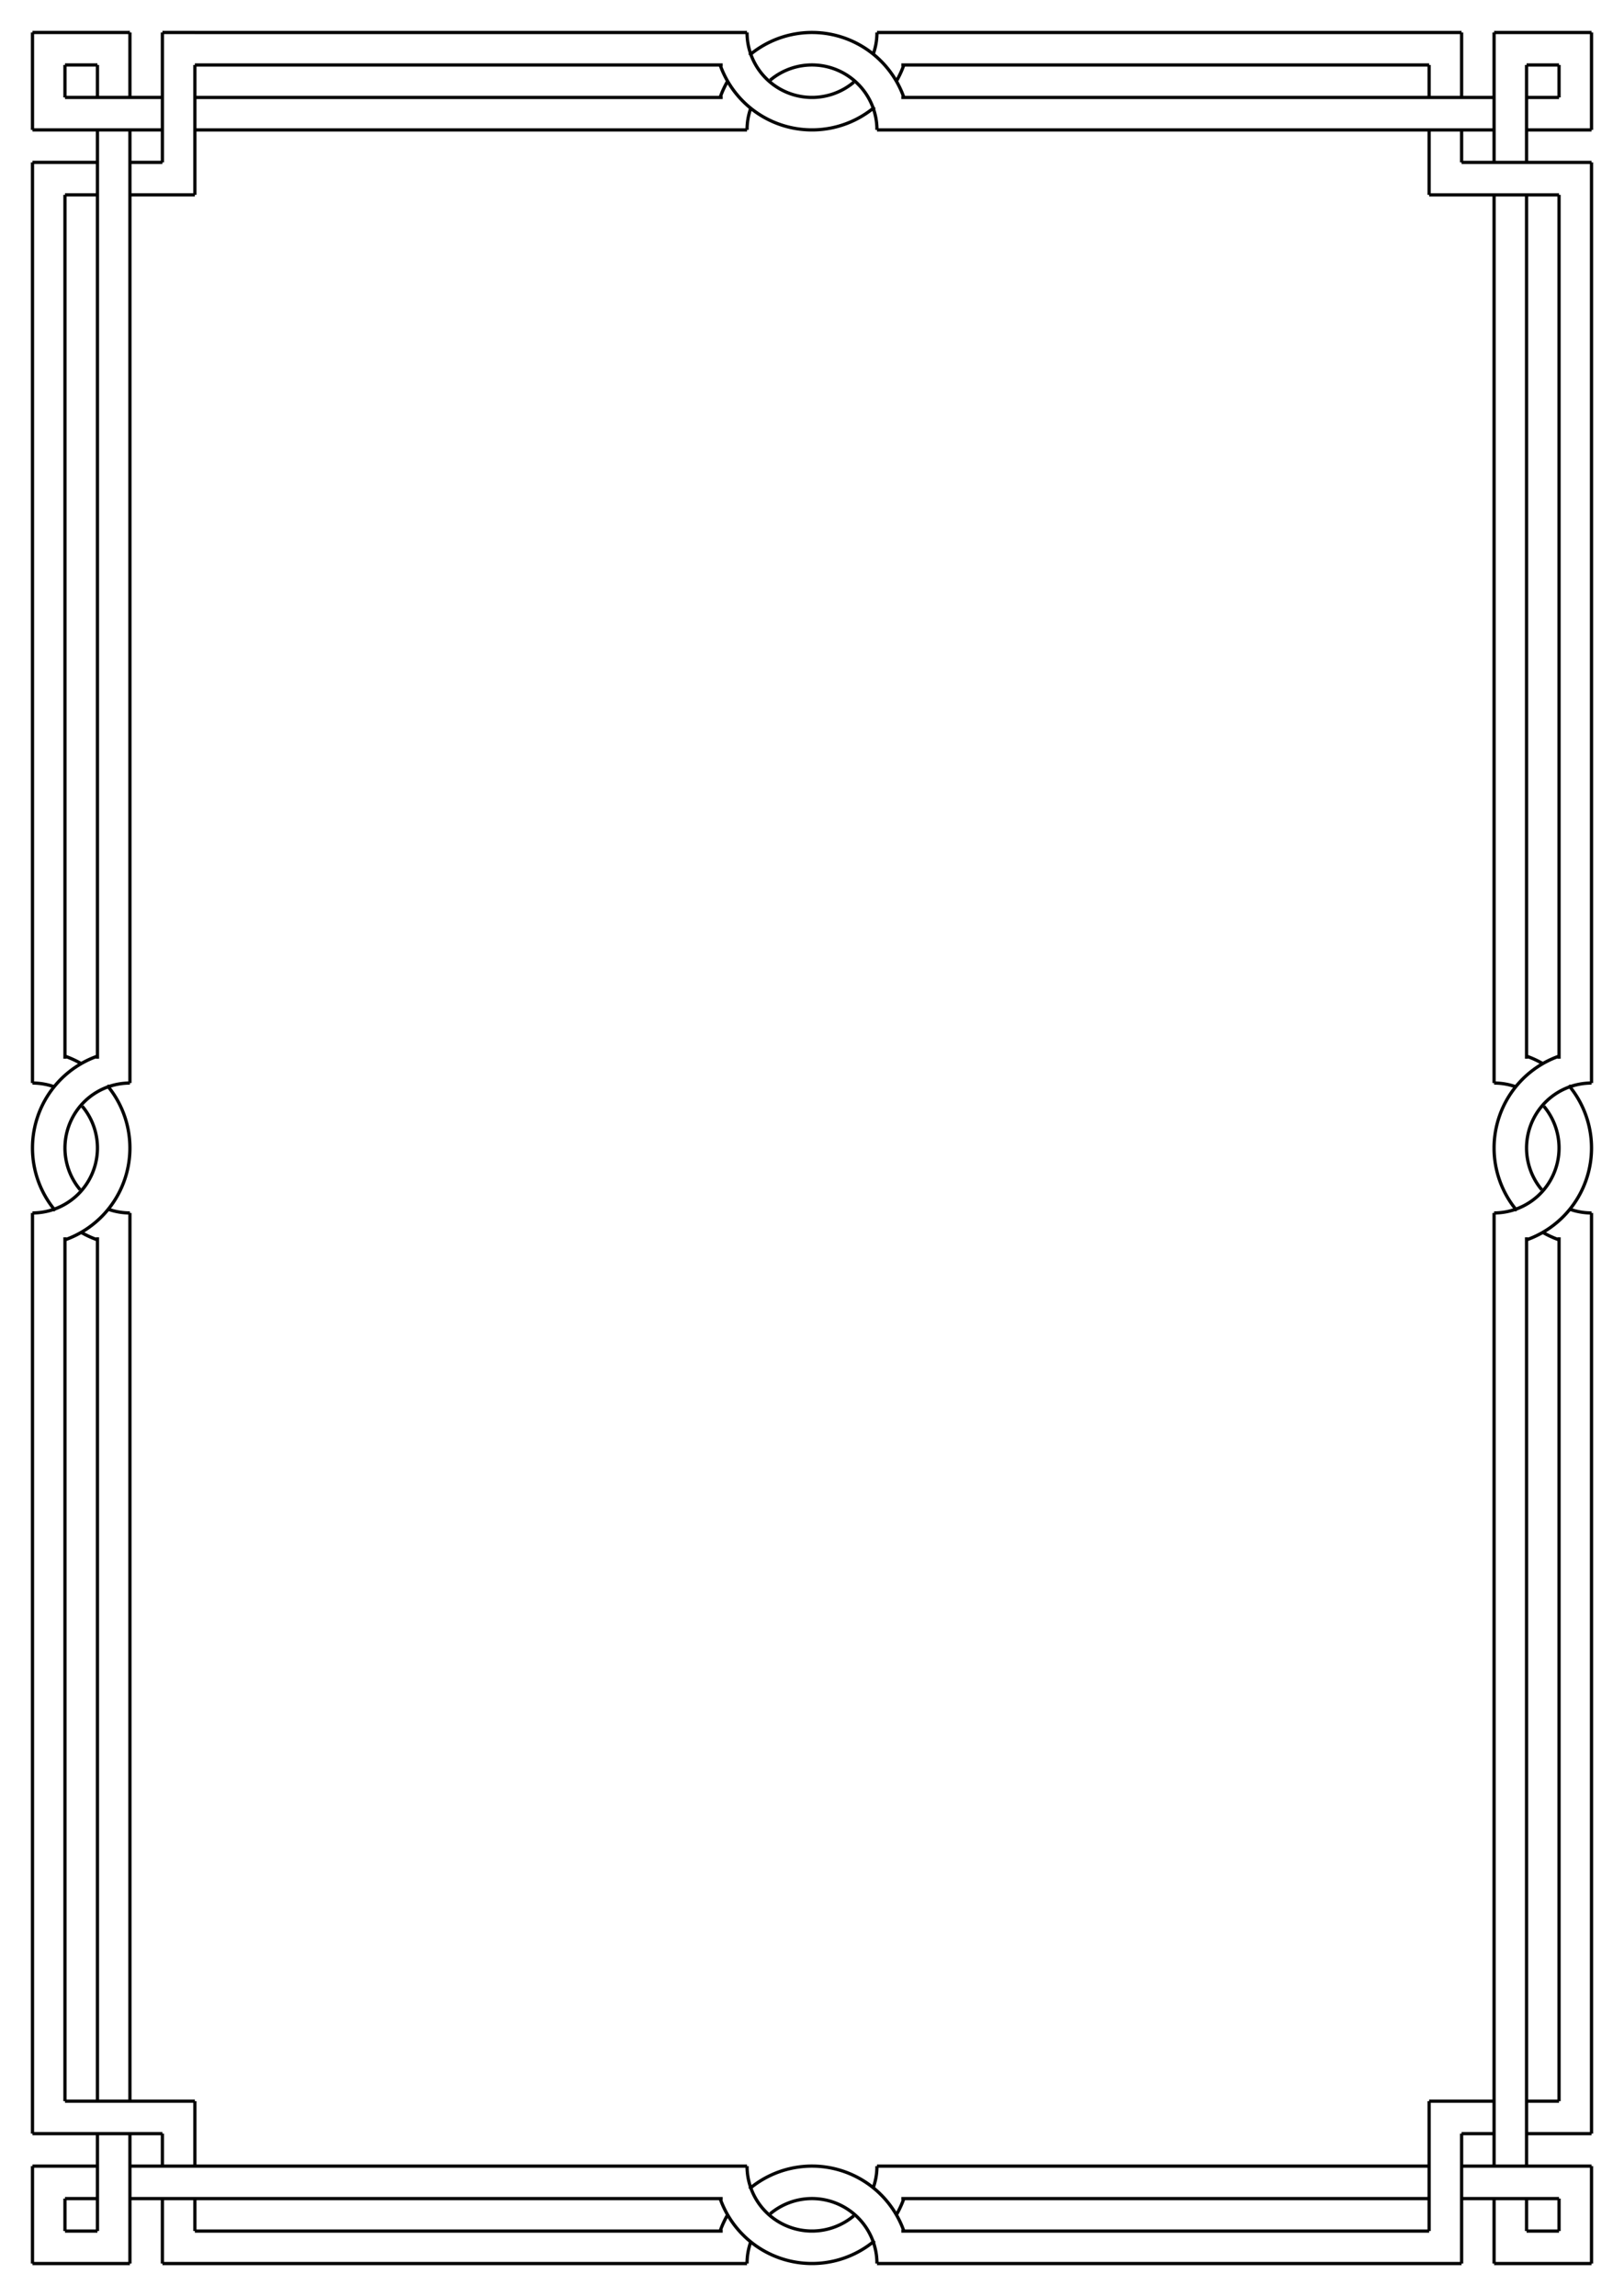 <svg width="1000" height="1414">
<line x1="20" y1="20" x2="80" y2="20" style="stroke:black;stroke-width:2" transform="" />
<line x1="20" y1="20" x2="20" y2="80" style="stroke:black;stroke-width:2" transform="" />
<line x1="80" y1="20" x2="80" y2="60" style="stroke:black;stroke-width:2" transform="" />
<line x1="40" y1="40" x2="40" y2="60" style="stroke:black;stroke-width:2" transform="" />
<line x1="40" y1="40" x2="60" y2="40" style="stroke:black;stroke-width:2" transform="" />
<line x1="60" y1="40" x2="60" y2="60" style="stroke:black;stroke-width:2" transform="" />
<line x1="40" y1="60" x2="100" y2="60" style="stroke:black;stroke-width:2" transform="" />
<line x1="20" y1="80" x2="100" y2="80" style="stroke:black;stroke-width:2" transform="" />
<line x1="20" y1="100" x2="60" y2="100" style="stroke:black;stroke-width:2" transform="" />
<line x1="40" y1="120" x2="60" y2="120" style="stroke:black;stroke-width:2" transform="" />
<line x1="20" y1="100" x2="20" y2="120" style="stroke:black;stroke-width:2" transform="" />
<line x1="60" y1="80" x2="60" y2="120" style="stroke:black;stroke-width:2" transform="" />
<line x1="80" y1="80" x2="80" y2="120" style="stroke:black;stroke-width:2" transform="" />
<line x1="80" y1="100" x2="100" y2="100" style="stroke:black;stroke-width:2" transform="" />
<line x1="80" y1="120" x2="120" y2="120" style="stroke:black;stroke-width:2" transform="" />
<line x1="100" y1="20" x2="100" y2="100" style="stroke:black;stroke-width:2" transform="" />
<line x1="120" y1="40" x2="120" y2="120" style="stroke:black;stroke-width:2" transform="" />
<line x1="100" y1="20" x2="120" y2="20" style="stroke:black;stroke-width:2" transform="" />
<line x1="20" y1="20" x2="80" y2="20" style="stroke:black;stroke-width:2" transform="translate(860, 0) rotate(90, 70.0, 70.0)" />
<line x1="20" y1="20" x2="20" y2="80" style="stroke:black;stroke-width:2" transform="translate(860, 0) rotate(90, 70.0, 70.0)" />
<line x1="80" y1="20" x2="80" y2="60" style="stroke:black;stroke-width:2" transform="translate(860, 0) rotate(90, 70.0, 70.0)" />
<line x1="40" y1="40" x2="40" y2="60" style="stroke:black;stroke-width:2" transform="translate(860, 0) rotate(90, 70.0, 70.0)" />
<line x1="40" y1="40" x2="60" y2="40" style="stroke:black;stroke-width:2" transform="translate(860, 0) rotate(90, 70.0, 70.0)" />
<line x1="60" y1="40" x2="60" y2="60" style="stroke:black;stroke-width:2" transform="translate(860, 0) rotate(90, 70.0, 70.0)" />
<line x1="40" y1="60" x2="100" y2="60" style="stroke:black;stroke-width:2" transform="translate(860, 0) rotate(90, 70.0, 70.0)" />
<line x1="20" y1="80" x2="100" y2="80" style="stroke:black;stroke-width:2" transform="translate(860, 0) rotate(90, 70.0, 70.0)" />
<line x1="20" y1="100" x2="60" y2="100" style="stroke:black;stroke-width:2" transform="translate(860, 0) rotate(90, 70.0, 70.0)" />
<line x1="40" y1="120" x2="60" y2="120" style="stroke:black;stroke-width:2" transform="translate(860, 0) rotate(90, 70.0, 70.0)" />
<line x1="20" y1="100" x2="20" y2="120" style="stroke:black;stroke-width:2" transform="translate(860, 0) rotate(90, 70.0, 70.0)" />
<line x1="60" y1="80" x2="60" y2="120" style="stroke:black;stroke-width:2" transform="translate(860, 0) rotate(90, 70.0, 70.0)" />
<line x1="80" y1="80" x2="80" y2="120" style="stroke:black;stroke-width:2" transform="translate(860, 0) rotate(90, 70.0, 70.0)" />
<line x1="80" y1="100" x2="100" y2="100" style="stroke:black;stroke-width:2" transform="translate(860, 0) rotate(90, 70.0, 70.0)" />
<line x1="80" y1="120" x2="120" y2="120" style="stroke:black;stroke-width:2" transform="translate(860, 0) rotate(90, 70.0, 70.0)" />
<line x1="100" y1="20" x2="100" y2="100" style="stroke:black;stroke-width:2" transform="translate(860, 0) rotate(90, 70.0, 70.0)" />
<line x1="120" y1="40" x2="120" y2="120" style="stroke:black;stroke-width:2" transform="translate(860, 0) rotate(90, 70.0, 70.0)" />
<line x1="100" y1="20" x2="120" y2="20" style="stroke:black;stroke-width:2" transform="translate(860, 0) rotate(90, 70.0, 70.0)" />
<line x1="20" y1="20" x2="80" y2="20" style="stroke:black;stroke-width:2" transform="translate(0, 1274) rotate(270, 70.0, 70.0)   " />
<line x1="20" y1="20" x2="20" y2="80" style="stroke:black;stroke-width:2" transform="translate(0, 1274) rotate(270, 70.0, 70.0)   " />
<line x1="80" y1="20" x2="80" y2="60" style="stroke:black;stroke-width:2" transform="translate(0, 1274) rotate(270, 70.0, 70.0)   " />
<line x1="40" y1="40" x2="40" y2="60" style="stroke:black;stroke-width:2" transform="translate(0, 1274) rotate(270, 70.0, 70.0)   " />
<line x1="40" y1="40" x2="60" y2="40" style="stroke:black;stroke-width:2" transform="translate(0, 1274) rotate(270, 70.0, 70.0)   " />
<line x1="60" y1="40" x2="60" y2="60" style="stroke:black;stroke-width:2" transform="translate(0, 1274) rotate(270, 70.0, 70.0)   " />
<line x1="40" y1="60" x2="100" y2="60" style="stroke:black;stroke-width:2" transform="translate(0, 1274) rotate(270, 70.0, 70.0)   " />
<line x1="20" y1="80" x2="100" y2="80" style="stroke:black;stroke-width:2" transform="translate(0, 1274) rotate(270, 70.0, 70.0)   " />
<line x1="20" y1="100" x2="60" y2="100" style="stroke:black;stroke-width:2" transform="translate(0, 1274) rotate(270, 70.0, 70.0)   " />
<line x1="40" y1="120" x2="60" y2="120" style="stroke:black;stroke-width:2" transform="translate(0, 1274) rotate(270, 70.0, 70.0)   " />
<line x1="20" y1="100" x2="20" y2="120" style="stroke:black;stroke-width:2" transform="translate(0, 1274) rotate(270, 70.0, 70.0)   " />
<line x1="60" y1="80" x2="60" y2="120" style="stroke:black;stroke-width:2" transform="translate(0, 1274) rotate(270, 70.0, 70.0)   " />
<line x1="80" y1="80" x2="80" y2="120" style="stroke:black;stroke-width:2" transform="translate(0, 1274) rotate(270, 70.0, 70.0)   " />
<line x1="80" y1="100" x2="100" y2="100" style="stroke:black;stroke-width:2" transform="translate(0, 1274) rotate(270, 70.0, 70.0)   " />
<line x1="80" y1="120" x2="120" y2="120" style="stroke:black;stroke-width:2" transform="translate(0, 1274) rotate(270, 70.0, 70.0)   " />
<line x1="100" y1="20" x2="100" y2="100" style="stroke:black;stroke-width:2" transform="translate(0, 1274) rotate(270, 70.0, 70.0)   " />
<line x1="120" y1="40" x2="120" y2="120" style="stroke:black;stroke-width:2" transform="translate(0, 1274) rotate(270, 70.0, 70.0)   " />
<line x1="100" y1="20" x2="120" y2="20" style="stroke:black;stroke-width:2" transform="translate(0, 1274) rotate(270, 70.0, 70.0)   " />
<line x1="20" y1="20" x2="80" y2="20" style="stroke:black;stroke-width:2" transform="translate(860, 1274) rotate(180, 70.0, 70.0)   " />
<line x1="20" y1="20" x2="20" y2="80" style="stroke:black;stroke-width:2" transform="translate(860, 1274) rotate(180, 70.0, 70.0)   " />
<line x1="80" y1="20" x2="80" y2="60" style="stroke:black;stroke-width:2" transform="translate(860, 1274) rotate(180, 70.0, 70.0)   " />
<line x1="40" y1="40" x2="40" y2="60" style="stroke:black;stroke-width:2" transform="translate(860, 1274) rotate(180, 70.0, 70.0)   " />
<line x1="40" y1="40" x2="60" y2="40" style="stroke:black;stroke-width:2" transform="translate(860, 1274) rotate(180, 70.0, 70.0)   " />
<line x1="60" y1="40" x2="60" y2="60" style="stroke:black;stroke-width:2" transform="translate(860, 1274) rotate(180, 70.0, 70.0)   " />
<line x1="40" y1="60" x2="100" y2="60" style="stroke:black;stroke-width:2" transform="translate(860, 1274) rotate(180, 70.0, 70.0)   " />
<line x1="20" y1="80" x2="100" y2="80" style="stroke:black;stroke-width:2" transform="translate(860, 1274) rotate(180, 70.0, 70.0)   " />
<line x1="20" y1="100" x2="60" y2="100" style="stroke:black;stroke-width:2" transform="translate(860, 1274) rotate(180, 70.0, 70.0)   " />
<line x1="40" y1="120" x2="60" y2="120" style="stroke:black;stroke-width:2" transform="translate(860, 1274) rotate(180, 70.0, 70.0)   " />
<line x1="20" y1="100" x2="20" y2="120" style="stroke:black;stroke-width:2" transform="translate(860, 1274) rotate(180, 70.0, 70.0)   " />
<line x1="60" y1="80" x2="60" y2="120" style="stroke:black;stroke-width:2" transform="translate(860, 1274) rotate(180, 70.0, 70.0)   " />
<line x1="80" y1="80" x2="80" y2="120" style="stroke:black;stroke-width:2" transform="translate(860, 1274) rotate(180, 70.0, 70.0)   " />
<line x1="80" y1="100" x2="100" y2="100" style="stroke:black;stroke-width:2" transform="translate(860, 1274) rotate(180, 70.0, 70.0)   " />
<line x1="80" y1="120" x2="120" y2="120" style="stroke:black;stroke-width:2" transform="translate(860, 1274) rotate(180, 70.0, 70.0)   " />
<line x1="100" y1="20" x2="100" y2="100" style="stroke:black;stroke-width:2" transform="translate(860, 1274) rotate(180, 70.0, 70.0)   " />
<line x1="120" y1="40" x2="120" y2="120" style="stroke:black;stroke-width:2" transform="translate(860, 1274) rotate(180, 70.0, 70.0)   " />
<line x1="100" y1="20" x2="120" y2="20" style="stroke:black;stroke-width:2" transform="translate(860, 1274) rotate(180, 70.0, 70.0)   " />
<line x1="20" y1="120" x2="20" y2="667" style="stroke:black;stroke-width:2" transform="" />
<line x1="40" y1="120" x2="40" y2="652" style="stroke:black;stroke-width:2" transform="" />
<line x1="60" y1="120" x2="60" y2="652" style="stroke:black;stroke-width:2" transform="" />
<line x1="80" y1="120" x2="80" y2="667" style="stroke:black;stroke-width:2" transform="" />
<path transform="" id="arc1" fill="none" stroke="black" stroke-width="2" d="M 33.681 669.412 A 40 40 0 0 0 20.0 667.0"/>
<path transform="" id="arc1" fill="none" stroke="black" stroke-width="2" d="M 50.0 655.038 A 60 60 0 0 0 40.521 650.618"/>
<path transform="" id="arc1" fill="none" stroke="black" stroke-width="2" d="M 20.0 747.0 A 40 40 0 0 0 50.642 681.288"/>
<path transform="" id="arc1" fill="none" stroke="black" stroke-width="2" d="M 40.521 763.382 A 60 60 0 0 0 65.963 668.433"/>
<path transform="" id="arc1" fill="none" stroke="black" stroke-width="2" d="M 66.319 744.588 A 40 40 0 0 0 80.0 747.0"/>
<path transform="" id="arc1" fill="none" stroke="black" stroke-width="2" d="M 50.0 758.962 A 60 60 0 0 0 59.479 763.382"/>
<path transform="" id="arc1" fill="none" stroke="black" stroke-width="2" d="M 80.0 667.0 A 40 40 0 0 0 49.358 732.712"/>
<path transform="" id="arc1" fill="none" stroke="black" stroke-width="2" d="M 59.479 650.618 A 60 60 0 0 0 34.037 745.567"/>
<line x1="20" y1="1294" x2="20" y2="747" style="stroke:black;stroke-width:2" transform="" />
<line x1="40" y1="1294" x2="40" y2="762" style="stroke:black;stroke-width:2" transform="" />
<line x1="60" y1="1294" x2="60" y2="762" style="stroke:black;stroke-width:2" transform="" />
<line x1="80" y1="1294" x2="80" y2="747" style="stroke:black;stroke-width:2" transform="" />
<line x1="20" y1="120" x2="20" y2="667" style="stroke:black;stroke-width:2" transform="translate(900, 0)" />
<line x1="40" y1="120" x2="40" y2="652" style="stroke:black;stroke-width:2" transform="translate(900, 0)" />
<line x1="60" y1="120" x2="60" y2="652" style="stroke:black;stroke-width:2" transform="translate(900, 0)" />
<line x1="80" y1="120" x2="80" y2="667" style="stroke:black;stroke-width:2" transform="translate(900, 0)" />
<path transform="translate(900, 0)" id="arc1" fill="none" stroke="black" stroke-width="2" d="M 33.681 669.412 A 40 40 0 0 0 20.0 667.0"/>
<path transform="translate(900, 0)" id="arc1" fill="none" stroke="black" stroke-width="2" d="M 50.0 655.038 A 60 60 0 0 0 40.521 650.618"/>
<path transform="translate(900, 0)" id="arc1" fill="none" stroke="black" stroke-width="2" d="M 20.0 747.0 A 40 40 0 0 0 50.642 681.288"/>
<path transform="translate(900, 0)" id="arc1" fill="none" stroke="black" stroke-width="2" d="M 40.521 763.382 A 60 60 0 0 0 65.963 668.433"/>
<path transform="translate(900, 0)" id="arc1" fill="none" stroke="black" stroke-width="2" d="M 66.319 744.588 A 40 40 0 0 0 80.0 747.0"/>
<path transform="translate(900, 0)" id="arc1" fill="none" stroke="black" stroke-width="2" d="M 50.0 758.962 A 60 60 0 0 0 59.479 763.382"/>
<path transform="translate(900, 0)" id="arc1" fill="none" stroke="black" stroke-width="2" d="M 80.0 667.0 A 40 40 0 0 0 49.358 732.712"/>
<path transform="translate(900, 0)" id="arc1" fill="none" stroke="black" stroke-width="2" d="M 59.479 650.618 A 60 60 0 0 0 34.037 745.567"/>
<line x1="20" y1="1294" x2="20" y2="747" style="stroke:black;stroke-width:2" transform="translate(900, 0)" />
<line x1="40" y1="1294" x2="40" y2="762" style="stroke:black;stroke-width:2" transform="translate(900, 0)" />
<line x1="60" y1="1294" x2="60" y2="762" style="stroke:black;stroke-width:2" transform="translate(900, 0)" />
<line x1="80" y1="1294" x2="80" y2="747" style="stroke:black;stroke-width:2" transform="translate(900, 0)" />
<line x1="20" y1="120" x2="20" y2="460" style="stroke:black;stroke-width:2" transform="translate(860, 0) rotate(90, 70.0, 70.0)" />
<line x1="40" y1="120" x2="40" y2="445" style="stroke:black;stroke-width:2" transform="translate(860, 0) rotate(90, 70.0, 70.0)" />
<line x1="60" y1="120" x2="60" y2="445" style="stroke:black;stroke-width:2" transform="translate(860, 0) rotate(90, 70.0, 70.0)" />
<line x1="80" y1="120" x2="80" y2="460" style="stroke:black;stroke-width:2" transform="translate(860, 0) rotate(90, 70.0, 70.0)" />
<path transform="translate(860, 0) rotate(90, 70.0, 70.0)" id="arc1" fill="none" stroke="black" stroke-width="2" d="M 33.681 462.412 A 40 40 0 0 0 20.0 460.0"/>
<path transform="translate(860, 0) rotate(90, 70.0, 70.0)" id="arc1" fill="none" stroke="black" stroke-width="2" d="M 50.0 448.038 A 60 60 0 0 0 40.521 443.618"/>
<path transform="translate(860, 0) rotate(90, 70.0, 70.0)" id="arc1" fill="none" stroke="black" stroke-width="2" d="M 20.0 540.0 A 40 40 0 0 0 50.642 474.288"/>
<path transform="translate(860, 0) rotate(90, 70.0, 70.0)" id="arc1" fill="none" stroke="black" stroke-width="2" d="M 40.521 556.382 A 60 60 0 0 0 65.963 461.433"/>
<path transform="translate(860, 0) rotate(90, 70.0, 70.0)" id="arc1" fill="none" stroke="black" stroke-width="2" d="M 66.319 537.588 A 40 40 0 0 0 80.0 540.0"/>
<path transform="translate(860, 0) rotate(90, 70.0, 70.0)" id="arc1" fill="none" stroke="black" stroke-width="2" d="M 50.0 551.962 A 60 60 0 0 0 59.479 556.382"/>
<path transform="translate(860, 0) rotate(90, 70.0, 70.0)" id="arc1" fill="none" stroke="black" stroke-width="2" d="M 80.0 460.0 A 40 40 0 0 0 49.358 525.712"/>
<path transform="translate(860, 0) rotate(90, 70.0, 70.0)" id="arc1" fill="none" stroke="black" stroke-width="2" d="M 59.479 443.618 A 60 60 0 0 0 34.037 538.567"/>
<line x1="20" y1="880" x2="20" y2="540" style="stroke:black;stroke-width:2" transform="translate(860, 0) rotate(90, 70.0, 70.0)" />
<line x1="40" y1="880" x2="40" y2="555" style="stroke:black;stroke-width:2" transform="translate(860, 0) rotate(90, 70.0, 70.0)" />
<line x1="60" y1="880" x2="60" y2="555" style="stroke:black;stroke-width:2" transform="translate(860, 0) rotate(90, 70.0, 70.0)" />
<line x1="80" y1="880" x2="80" y2="540" style="stroke:black;stroke-width:2" transform="translate(860, 0) rotate(90, 70.0, 70.0)" />
<line x1="20" y1="120" x2="20" y2="460" style="stroke:black;stroke-width:2" transform="translate(0, 1274) rotate(-90, 70.0, 70.0)" />
<line x1="40" y1="120" x2="40" y2="445" style="stroke:black;stroke-width:2" transform="translate(0, 1274) rotate(-90, 70.0, 70.0)" />
<line x1="60" y1="120" x2="60" y2="445" style="stroke:black;stroke-width:2" transform="translate(0, 1274) rotate(-90, 70.0, 70.0)" />
<line x1="80" y1="120" x2="80" y2="460" style="stroke:black;stroke-width:2" transform="translate(0, 1274) rotate(-90, 70.0, 70.0)" />
<path transform="translate(0, 1274) rotate(-90, 70.0, 70.0)" id="arc1" fill="none" stroke="black" stroke-width="2" d="M 33.681 462.412 A 40 40 0 0 0 20.0 460.0"/>
<path transform="translate(0, 1274) rotate(-90, 70.0, 70.0)" id="arc1" fill="none" stroke="black" stroke-width="2" d="M 50.0 448.038 A 60 60 0 0 0 40.521 443.618"/>
<path transform="translate(0, 1274) rotate(-90, 70.0, 70.0)" id="arc1" fill="none" stroke="black" stroke-width="2" d="M 20.0 540.0 A 40 40 0 0 0 50.642 474.288"/>
<path transform="translate(0, 1274) rotate(-90, 70.0, 70.0)" id="arc1" fill="none" stroke="black" stroke-width="2" d="M 40.521 556.382 A 60 60 0 0 0 65.963 461.433"/>
<path transform="translate(0, 1274) rotate(-90, 70.0, 70.0)" id="arc1" fill="none" stroke="black" stroke-width="2" d="M 66.319 537.588 A 40 40 0 0 0 80.0 540.0"/>
<path transform="translate(0, 1274) rotate(-90, 70.0, 70.0)" id="arc1" fill="none" stroke="black" stroke-width="2" d="M 50.0 551.962 A 60 60 0 0 0 59.479 556.382"/>
<path transform="translate(0, 1274) rotate(-90, 70.0, 70.0)" id="arc1" fill="none" stroke="black" stroke-width="2" d="M 80.0 460.0 A 40 40 0 0 0 49.358 525.712"/>
<path transform="translate(0, 1274) rotate(-90, 70.0, 70.0)" id="arc1" fill="none" stroke="black" stroke-width="2" d="M 59.479 443.618 A 60 60 0 0 0 34.037 538.567"/>
<line x1="20" y1="880" x2="20" y2="540" style="stroke:black;stroke-width:2" transform="translate(0, 1274) rotate(-90, 70.0, 70.0)" />
<line x1="40" y1="880" x2="40" y2="555" style="stroke:black;stroke-width:2" transform="translate(0, 1274) rotate(-90, 70.0, 70.0)" />
<line x1="60" y1="880" x2="60" y2="555" style="stroke:black;stroke-width:2" transform="translate(0, 1274) rotate(-90, 70.0, 70.0)" />
<line x1="80" y1="880" x2="80" y2="540" style="stroke:black;stroke-width:2" transform="translate(0, 1274) rotate(-90, 70.0, 70.0)" />
</svg>
